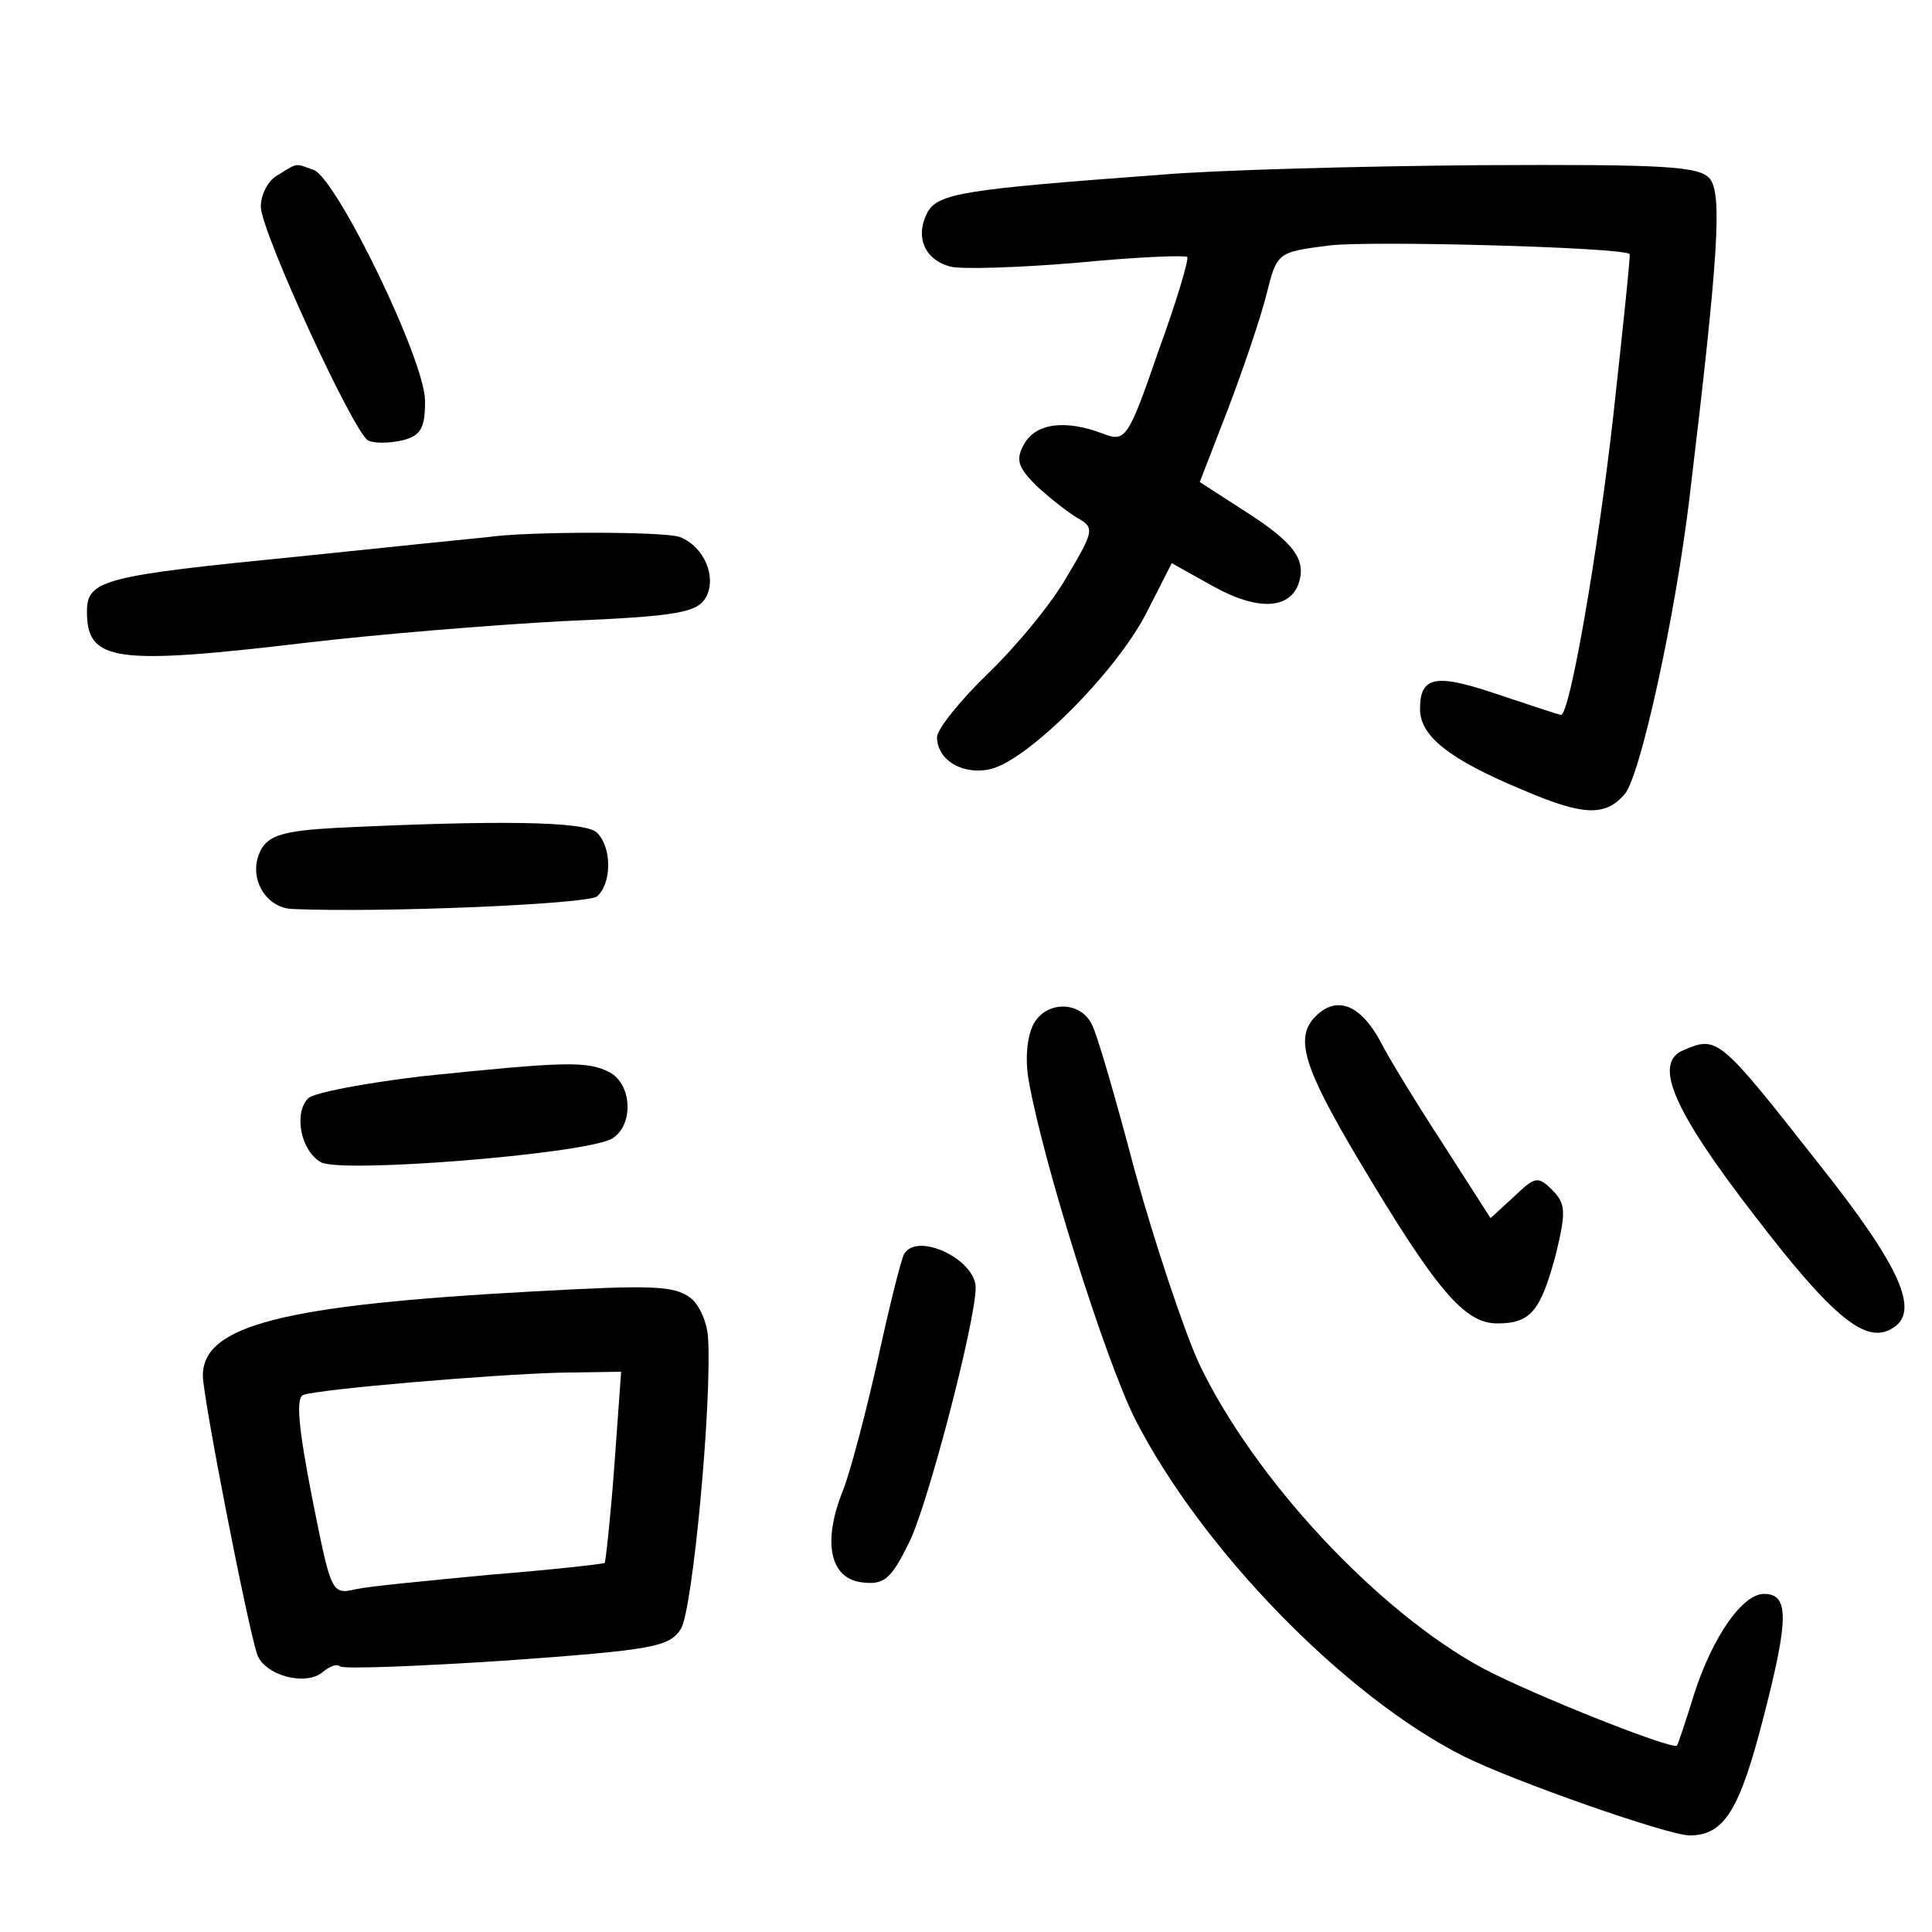 <?xml version="1.0"?>
<svg xmlns="http://www.w3.org/2000/svg" height="200pt" preserveAspectRatio="xMidYMid meet" viewBox="0 0 200 200" width="200pt">
  <g transform="matrix(.1 0 0 -.1 0 200)">
    <path d="m288 1819c-10-5-18-20-18-33 0-25 95-232 111-242 6-3 21-3 35 0 20 5 24 13 24 41 0 42-91 229-115 239-20 7-16 8-37-5z"/>
    <path d="m1200 1819c-202-15-229-19-240-39-13-25-3-49 24-56 12-3 71-1 131 4 61 6 112 8 114 6s-11-46-30-98c-31-90-34-94-57-85-39 15-70 11-82-11-9-16-6-24 13-43 13-12 32-27 42-33 18-10 18-13-10-60-15-27-52-72-82-101-29-28-53-58-53-66 0-24 27-40 56-33 39 10 128 99 160 160l27 53 43-24c45-25 78-24 88 2 9 25-4 43-54 75l-48 31 29 75c16 42 34 95 40 119 11 44 11 44 66 51 44 5 303-2 310-9 1-1-7-77-17-168-16-142-45-309-54-309-2 0-29 9-62 20-67 23-84 21-84-14 0-28 30-52 107-84 63-27 85-27 105-4 16 19 52 182 67 307 30 250 34 314 21 330-11 13-46 15-239 14-124-1-273-5-331-10z"/>
    <path d="m505 1444c-11-1-99-10-195-20-202-20-220-24-220-57 0-52 28-56 230-32 68 8 187 18 263 22 120 5 139 9 148 25 11 21-2 52-27 62-15 6-159 6-199 0z"/>
    <path d="m348 1143c-55-3-70-8-78-23-14-27 4-60 33-61 94-4 304 5 315 13 15 13 16 50 0 66-12 12-103 13-270 5z"/>
    <path d="m1070 940c-7-13-9-37-5-59 15-85 79-288 110-350 69-135 217-287 340-349 52-26 212-82 234-82 36 0 52 26 77 124 26 101 26 126 0 126-22 0-53-44-72-103-9-29-17-53-18-54-4-5-148 52-201 80-109 59-237 196-294 316-15 33-45 122-66 198-20 76-40 145-45 153-12 24-47 24-60 0z"/>
    <path d="m1362 948c-22-22-13-52 44-148 81-136 110-170 144-170 35 0 45 13 61 73 10 42 10 51-4 65-15 15-18 14-40-7l-24-22-50 78c-28 43-56 89-63 103-21 40-46 50-68 28z"/>
    <path d="m1743 913c-32-13-12-61 73-171 82-107 116-134 143-117 29 17 9 63-76 170-103 131-105 133-140 118z"/>
    <path d="m438 886c-59-7-113-17-119-23-15-15-8-54 13-66 19-12 270 8 301 24 23 13 22 56-2 69-23 12-47 11-193-4z"/>
    <path d="m936 702c-3-5-15-53-27-108-12-54-28-115-36-136-22-54-14-92 19-96 23-3 30 3 48 39 19 35 70 231 70 266 0 29-60 58-74 35z"/>
    <path d="m550 663c-257-14-340-35-340-87 0-22 45-253 56-288 7-22 50-34 68-19 7 6 15 9 18 6s80 0 172 6c152 11 169 14 181 33 12 20 32 232 28 301-1 16-9 35-19 42-17 12-38 13-164 6zm86-180c-4-54-9-99-10-101-2-1-54-7-117-12-63-6-126-12-140-15-26-6-26-5-46 95-14 72-17 103-9 106 17 6 193 21 265 23l64 1z"/>
  </g>
</svg>
